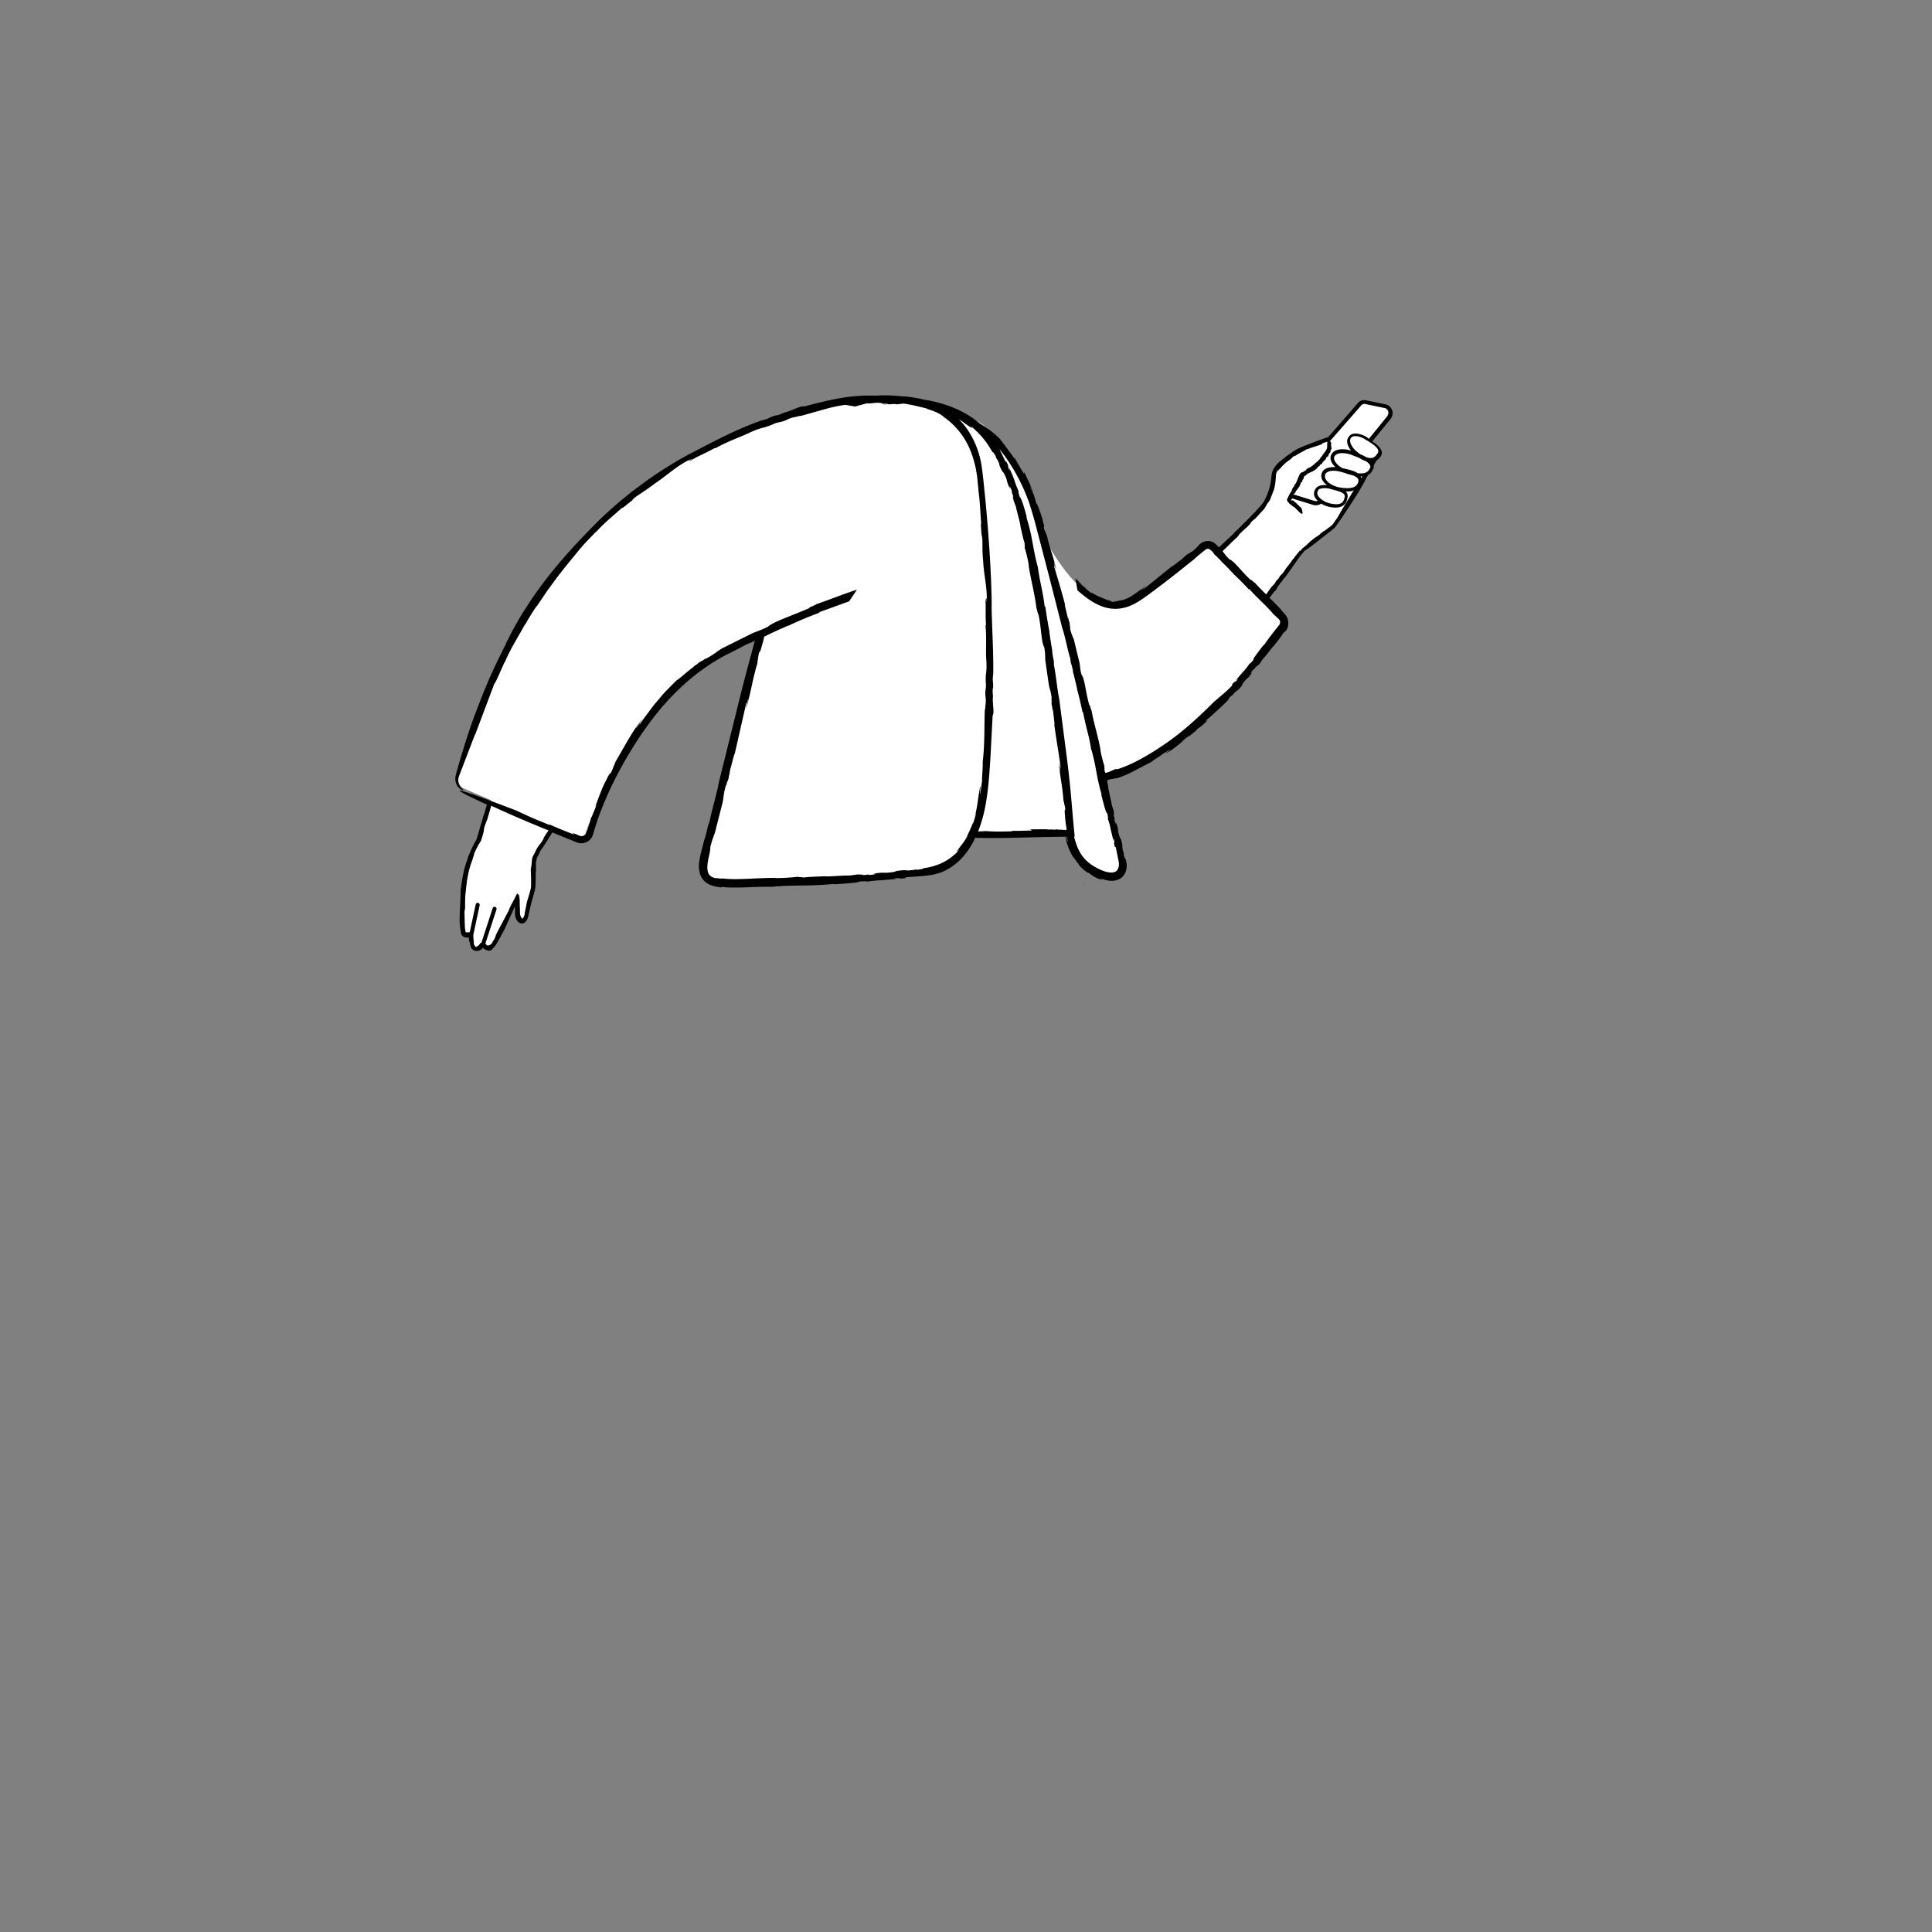 <svg xmlns="http://www.w3.org/2000/svg" viewBox="0 0 480 480" xmlns:v="https://vecta.io/nano"><rect x="0" y="0" width="480" height="480" fill="#808080" stroke="none"/><path d="M321.3 113.58l-.3.17c.01.02.1-.02.3-.17zm10.2 16.14l.04-.07c-.03.05-.04.06-.04.07zm-17.26-5.57l.01-.02.03-.08zm16.02-11.4l-.06.04c.01.01.03 0 .06-.04zm-9.4 11.44h0zm7.05-10.24h.01v-.02zm-51.22 35.38c.18.02.36.06.54.06 0-.02-.14-.03-.54-.06zm20.18-10.5c-.01.01-.02.01-.02.02-.04.04-.08.07-.1.1l.13-.13zm-39.8-15.73l-.03.03c.02 0 .03 0 .03-.03zm10.2 90.6l.2.3c-.08-.1-.13-.2-.2-.3z"/><g fill="#fff"><path d="M328.72 118.03c.3-1.8 3.1-1.6 4.2-1.3s5.4.8 5 2.9c-.4 2-2.3 2.3-4.8 2-2.5-.5-4.6-2.1-4.4-3.6z"/><path d="M326.82 122.23c.3-1.6 2.7-1.5 3.7-1.2s4.2.6 3.9 2.4c-.4 1.8-1.5 2.3-3.7 2-2.1-.3-4.1-1.8-3.9-3.2zm4.4-9c.7-1.7 3.8-1.2 5-.7s5.6 1.8 4.7 3.8c-1 1.9-2.8 1.8-5.4 1.1-2.8-.7-5-2.8-4.3-4.2z"/></g><path d="M269.8 220.3l-.5-1.26c-.01.03.1.35.5 1.26zm-42.38-16.27h.07l.35-.01-.42.01zm22.2-29.93l-.03-.14.03.14zm10.1-42.44l.12.63c.03-.02 0-.18-.12-.63zm-7.58 21.84c-.02-.05-.03-.1-.05-.14a.51.51 0 0 0 .05.14zm11.88 2.63c0-.01-.01-.02-.01-.03-.02-.05-.04-.1-.05-.16l.06.2zm.37 44.17l-.02-.7c-.03.02-.03.2.02.7zm-39.58-48.25l.04.16-.04-.16zm38.36 21.5v.04c.01.06.03.12.04.17l-.04-.2zm-74.58-10.66l-.26.8c.03 0 .1-.2.26-.8zm54.5-41.08l-.03-.2.03.2zm19.67 84.18l.02.04c.01-.02.01-.03-.02-.04zM178.7 194.2c0-.02.01-.03.01-.04l.04-.22-.05.26zm-30.64-62.03l-.15.16c.1-.1.15-.14.15-.16zm27.96 33.16c-.02.01-.03.02-.04.03l-.18.15.22-.18zm-25.42 19.44a.43.43 0 0 1 .07-.1l-.07.1zm-28.34 10.57c0-.01.01-.02.01-.03l.03-.14-.04.17z"/><path d="M345.35 101.98c-.2-.53-.65-.9-1.23-1.04l-4.78-1c-.14-.03-.27-.05-.4-.05-.48 0-.9.23-1.2.6l-7.8 8.9c-1.27.4-6.73 2.08-8.23 3.32-1.7 1.3-4.8 3.2-5 5.3s-.5 4-1.9 6.6c-1.06 1.97-8.58 9.02-12.18 12.34l-1.12-1.14c-.7-.7-1.8-.8-2.6-.2-3.8 3-14 11.1-17.2 13-4 2.3-8.1 2.3-14.1-3.5-2.84-2.7-5.68-7.03-7.9-10.9l-1.85-6.37c-6.3-21.58-17.73-24.42-17.73-24.42l.17.68c-3.6-2.28-8.1-3.82-13.17-4.32-2.64-.5-5.66-.78-8.6-.66-3.72-.3-7.84.02-12.3 1.08-16.8 4-40.7 13.4-59.2 31.9-18 18-26.7 39.2-33.1 60.6-.4 1.4.2 2.7 1.3 3.2l6.75 2.9-2.95 9.9s-3.6 5.4-4 13.2-.04 8.54.1 9.65c.15 1.1 1.95.55 1.95.55s-.3 2.92.9 3.52c1.42.5 2.13-1.28 2.13-1.28s0 1.32 1.3 1.35c1.36-.13 2.06-2.37 3.07-4.4 1.2-2.43 3.43-7.5 3.83-8.4.4-1 .2 2.4.2 4.1 0 1.8 1.8 3.1 2.4 0s1.5-5.6 1.6-6.5.1-3 0-4.6l.1-1.3s-.2-1.2 1.5-4c.4-.64 1.63-2.56 3.34-5.18l6.26 2.68c1.1.5 2.3-.1 2.6-1.2 2.3-7.6 11.8-34.1 33.1-45 3.57-1.83 6.84-3.43 9.88-4.85l-13.78 54.15c-2.3 8.1 1.3 8.2 8 8.2 5 0 40-1.2 47.5-2.9 4.76-1.08 8.47-4.14 10.9-9.8h23.84c1 4.7 2.2 7.52 6.36 9.8 5.3 2.9 7.7.3 6.4-3.2-.46-1.2-2.25-9.24-4.7-20.2 4.83-.9 9.95-3.47 16.6-7.9 12.1-8.1 24.6-24.4 28.2-29.4.6-.8.5-2-.2-2.7l-4.02-4.1 9.28-12.68 1.33-.9 6.1-4.6c1.42-1.07 8.45-12.83 10.06-15.68.46-.22 1.16-1.65 1.54-2.22.9-1.4-1.06-2.64-2.36-3.43l4.77-5.88a1.73 1.73 0 0 0 .23-1.64z" fill="#fff"/><path d="M151.98 191.04l.48-.8c-.03.01-.16.2-.48.8zm179.37-80.1c.01-.01.02-.03.02-.03s-.01.01-.02.03h0zm-22.77 59.3h0l-.1.23zm-87.66-69.86l-.4.03c.7.08.73.05.4-.03z"/><path d="M219.46 100.3l-.4.08c.5.1.98.1 1.46.05l-.36-.04c-.27-.01-.75-.06-.7-.1z"/><path d="M345.8 101.8c-.26-.7-.84-1.18-1.58-1.34l-4.8-1c-.14-.03-.3-.06-.5-.06-.63 0-1.2.28-1.6.8l-7.34 8.4-.74.24-.6.2-1.26.46-2.94 1.14c-1.1.43-1.98.8-2.78 1.3l-1.94 1.34-1.9 1.5c-.33.32-.7.67-1.02 1.13s-.68 1.02-.82 1.8c-.04.2-.06.36-.07.48l-.05.42-.1.84c-.08.55-.2 1.1-.33 1.64a14.42 14.42 0 0 1-1.19 3.05c-.28.85-1.7 2.17-2.45 3.13l-.38.3c-.27.33-.6.7-.94 1v-.03c-.4.5-.95.98-1.16 1.22v-.03l-.55.55.08-.1c-.76.83-1.6 1.63-2.35 2.3h.12l-3.62 3.36v-.03a1.21 1.21 0 0 1-.16.16l-.05-.05c-.4-.36-.6-.67-1.16-1.06a2.79 2.79 0 0 0-1.69-.44c-.3.02-.62.08-.93.2-.3.1-.66.37-.83.5-.82.72-.78 1.03-2.33 2.17.42-.47-.18.03-.75.48.35-.3.44-.42-.35.1-.08.1-.23.25-.37.38-.01 0-.04.02-.04 0-.92.77-.74.67-.3.33-.01.03.04.02.2-.07-1.06.66-2.73 2.15-2.96 2.1l-7.14 5.77c-.33.12.2-.35.87-.9l-1.7 1.27c-.06-.12.94-.77 1.46-1.17-2.17 1.25-4.04 3.44-6.84 3.65-.18.08-.36.1-.55.16h-.16c.01.07-.6.14-1.02.12-.2-.1-.17-.15-.28-.22s-.33-.12-.98-.3l-1.96-.8c-.74-.35-1.52-.77-2.13-1.2.63.5.4.4.08.22-.58-.43-.84-.76-1.3-1.1l.05-.17c.1.32-1.52-1.12-1.75-1.27-.22-.36.9.7 1.08.75l-1.56-1.5-.24-.24.48 3 1.7 1.4c1.66 1.3 3.22 2.18 4.77 2.7 1.56.5 3.1.6 4.56.33 1.47-.25 2.82-.85 4.2-1.7 1.33-.85 2.7-1.85 4.36-3.12 3.2-2.37 6.5-5.03 9.54-7.46.65-.65 1.67-1.45 2.68-2.25.3-.25.54-.26.83-.2.14.03.26.1.37.2l.6.55.5.7c.57.5 1.2 1.1 1.7 1.68h-.06c.85.74 1.7 1.68 2.1 2.05l-.06-.01.96.96-.2-.13c1.43 1.33 2.85 2.77 4.06 4.07v-.2c2.54 2.83 3.72 3.6 5.98 6.2l-.06-.01a30.67 30.67 0 0 1 1.15 1.04c.43.4.52.48.62.76a1.2 1.2 0 0 1-.01.75c-.04.1-.1.2-.17.3l-.4.5c-1.07 1.35-2.16 2.7-3.4 4.54.3-.46-.2.14-.2.08-1.23 1.63-2.6 3.33-2.4 3.54-.95 1.15-.84.88-1.05.96.1.07-.7 1.1-1.45 2l.3-.44-2.16 2.54.6-.34c-1.23 1.28-.5.15-1.6 1.44l.16.12c-1.68 1.78-2.88 2.63-4.65 4.2-3.48 3.46-7.2 6.93-11.24 9.8-2.04 1.43-4.13 2.8-6.24 3.97-2.1 1.2-4.24 2.2-6.36 2.88h-.42c-.2-.1-2.24 1.04-2.63.9l-.07.02c-.1-.36-.2-.65-.27-.8.26.65-.1-1.2.14-.7-.32-.84-1-3.38-1.1-4.44l.06.2c-.72-3.83-1.65-6.45-2.26-9.9-.1.2-.44-1.63-.52-1.14-.98-3.48-1.1-6.5-1.96-7.64-.4-1.6-.3-1.93-.47-2.76l.12.37-1.48-6.08c-.32-1.1-.62-1.2-1.04-3.2.26.62.04-.2-.14-.93.13.47.2.6.04-.38-.07-.13-.14-.34-.2-.53.01-.01 0-.05.02-.03-.34-1.23-.32-1-.2-.43-.02-.03-.03.03-.02.2-.18-1.32-.88-3.6-.75-3.8-.97-3.72-1.82-6.34-2.7-9.4 0-.37.27.33.54 1.22l-.6-2.2c.13-.02.4 1.24.6 1.9-.46-2.67-1.64-5.33-2.28-8.44l-.28-.6-.04-.2c-.05.02-.32-.64-.47-1.08-.01-.46.27-.04-.18-1.55-.22-1.22-1.07-3.37-1.65-4.9.25.85.1.6-.05.25-.25-.75-.27-1.22-.55-1.77l.1-.1c-.15-.06-.9-1.92-1.04-2.15-.06-.46.54 1.1.7 1.26-1.17-2.96-.58-1.48-1.9-4.37-.83-1.48 0 .34-.47-.33l-2.36-4.02.17.53-1.08-1.57-.97-1.28c-.57-.83-1.17-1.5-1.7-2.26-1.87-1.8-3.5-2.93-4.82-3.66a23.38 23.38 0 0 0-4.02-2.74c-2.64-1.46-5.53-2.4-8.43-3-.46-.1-.92-.16-1.38-.23a28.74 28.74 0 0 0-3.91-.71c-.35-.1-1.3-.14-1.3-.1-2.3-.27-4.65-.38-7-.2-2.27-.1-4.52.02-6.7.3-3.8.5-7.4 1.44-10.82 2.33l-.65.03c-.32-.12-3.66 1.44-4.23 1.45l-1.53.62c-.45.1-1.4.4-.63.08-1.45.48-1.46.56-2.48 1l-1.6.45c-5.68 2.07-10.26 4.43-15.88 7.37-3.4 1.7-8.18 4.5-12.7 7.76l-3.35 2.5-3.15 2.56c-1.97 1.75-3.83 3.35-5.27 4.84-4.12 4.1-8.43 8.68-12.34 13.68-3.9 4.98-7.4 10.36-10 15.7a7.33 7.33 0 0 0-.38.75c-.13.27-.22.5-.2.5-1.66 3.23-3.23 6.5-4.64 9.85l-.85 2.02-1.96 5.06c-1.52 4.04-3.13 9.13-4.24 13.06l-.4 1.4c-.12.48-.25.82-.33 1.36-.15 1 .16 1.9.58 2.44.42.56.9.8 1.17.86.26.08.3.03.18-.1-.14-.14-.52-.38-.87-.96-.34-.56-.56-1.52-.1-2.6l3.9-10.18-.04.27 4.82-12.8c.5-.48 2-4.4 2.7-5.6l-.04.13c.7-1.66 1.54-3.3 2.47-4.9.88-1.6 1.85-3.14 2.63-4.7-.05.13-.02.23-.4.92l.97-1.74 1.02-1.66c.64-1.02 1.14-1.77 1.26-1.8l2.7-4c1.02-1.35 2-2.78 3.04-4.07 2.03-2.64 4.04-4.94 5.22-6.47l-.14.23c1.38-1.7 1.93-2.1 3.6-3.9.1-.08.25-.2.23-.16a49.63 49.63 0 0 1 3.31-3.24l3.23-2.82.17.01 3.73-2.97-1.42 1.08c.28-.65 2.97-2.05 5.7-4.18 2.7-1.78 5.16-4.15 8.18-5.68 1.33-.9-1.12.9.92-.38.15.1-.93.64-.33.45 2-1.25 3.47-1.7 6-3.14l.16.06c3.3-1.86 6.54-2.88 8.8-4.02 3.6-1.56 2.57-.63 6.3-2.28l1.55-.35c1.66-.52 1.1-.62 2.98-1.1-.08.14 2.35-.64 1.3-.2l3.2-.9 3.34-.94a37.4 37.4 0 0 1 4.83-1.01l2.45.42c1-.3 2-.56 2.98-.8.3.1 1.37-.05 2.54-.14.05 0 .1-.01.15-.01.5.07 1.4.17 2.08.25l.72.15c.67-.06 1.32-.12 1.95.01l1.6-.2c2.1.3 4.15.84 6.05 1.3-.12-.01-.2.04-.9-.15 1.1.28 2.36.7 3.27 1.14.92.46 1.56.96 1.58 1.07 2.18 1.45 4.38 3.84 5.73 6.44 1.4 2.58 2 5.25 2.35 6.95l-.08-.23c.43 1.96.32 2.58.62 4.82-.01.12-.01.3-.02.26.37 2.18.53 6.42.7 8.2l-.1.12.3 4.4-.07-1.64c.33.55.01 3.33.36 6.5.12 2.98.9 6.02.9 9.13.2 1.47-.27-1.3-.1.9-.16.08-.13-1.03-.24-.45.14 2.17-.04 3.56.14 6.24l-.12.1c.32 3.5-.02 6.6.22 8.9.15 3.6-.35 2.42-.1 6.16l-.17 1.46c-.04 1.6.2 1.15.1 2.93-.1-.1-.12 2.24-.2 1.2-.22 4 .04 8.17-.56 13.42.1 1.16-.23 3.8-.14 4.66-.05.07-.2 1.38-.34 2.3-.15.92-.26 1.45-.14-.02.01-.25.07-.7.1-.66l-.08-.37c-.6 2.9-.66 5.36-1.54 8.14.3-.8.56-1.93.45-1.16-.2.88-.53 1.72-.8 2.58l.08-.57c-.43 1.26-1 2.47-1.6 3.63l.35-.43c-.96 1.7-1.46 2.16-2.7 3.88-.56.8 1.3-1.26.02.3-.9.9-2.15 1.9-3.64 2.62-1.5.74-3.17 1.17-4.83 1.4.34.1-.56.23-1.5.38l-.12-.1c-3.6.58-1.34-.1-4.94.37l.3-.1-.93.34c-3.25.5-1.78-.1-5.4.48 1.44-.1.7.23-1.08.3l.44-.15c-.98.1-1.3.16-1.96.18.58-.1.3-.2-1.14-.1l.96-.2-2.72.38c-2.1-.01-5.45.32-6.32.2 0 0-4.54.13-5.57.35.9-.15-1.6-.1-.9-.26-1.17.18-4.64.42-6.03.33l.26-.03c-2.57.02-4.77.14-6.9.23-2.1.08-4.22.18-6.37-.1.1.1-.43.05-.9-.01-.45-.06-.83-.14-.6.01-.52-.1-.95-.3-1.3-.52-.3-.27-.58-.54-.68-.93-.27-.75-.2-1.67-.1-2.48.27-1.64.7-2.95.65-3.9.56-2.12.8-2.46 1.12-3.54l-.1.5 2.04-8.04c.32-1.48.12-1.77.85-4.38-.1.87.14-.2.4-1.18-.14.63-.16.84.24-.44.01-.2.07-.48.12-.74.01-.01.03-.06.03-.03.38-1.65.27-1.37.07-.6-.01-.04-.04.02-.13.24.56-1.67 1.2-4.74 1.42-4.9l2.87-12.63c.2-.44.05.54-.22 1.74l.7-2.92c.12.06-.35 1.7-.54 2.6 1.08-3.4 1.58-7.2 2.8-11.2l.1-.87.08-.24c-.06 0 .1-.93.23-1.54.26-.55.25.1.75-1.9.2-.57.38-1.34.57-2.18l.2-.1-.05.06c1.5-.8 3.3-1.56 4.05-1.94l-.05.06 1.9-.86-.3.2a94.76 94.76 0 0 1 8.08-3.39l-.26-.06 7.52-2.72 1.94-2.9c-3.6 1.17-6.58 2.4-10.2 3.65.26.04-2.25.95-1.57.9-4.8 2.1-8.94 3.38-10.42 4.7-2.14 1.03-2.62 1.05-3.73 1.57l.5-.27-8.1 4.04c-1.44.84-1.53 1.23-4.16 2.66.4-.3.32-.27.04-.12-.28.17-.75.52-1.2.84.57-.43.74-.6-.5.2-.15.15-.4.35-.64.53-.01 0-.07.03-.05 0-1.5 1.1-1.22.95-.5.46-.03.04.05.01.28-.12-.4.26-.92.55-1.38.94l-1.38 1.15c-.87.73-1.58 1.32-1.74 1.33l-2.78 2.8c-.85.9-1.57 1.83-2.32 2.7-.76.85-1.4 1.77-2.06 2.66-.67.9-1.35 1.78-1.98 2.76-.36.38.15-.58.95-1.67-.67.87-1.26 1.8-1.9 2.7-.1-.1 1-1.6 1.6-2.44-2.5 3.07-4.4 6.8-6.74 10.76l-.34.9-.14.24c.06.01-.35.96-.65 1.58-.4.53-.23-.16-1.2 1.9-.9 1.57-2.03 4.7-2.83 6.92.5-1.17.4-.77.23-.25-.4 1.06-.73 1.64-1 2.48l-.15.04c.05.2-.86 2.9-.9 3.3-.3.6.44-1.72.46-2-.37 1.08-.57 1.78-.72 2.25-.1.26-.1.4-.16.48-.04.1-.1.17-.15.24a1.16 1.16 0 0 1-.53.37c-.14.05-.33.08-.57.04a2.05 2.05 0 0 1-.44-.15l-.7-.3c-2.27-.84.34.3-.78-.02-1.98-.8-3.94-1.53-6.15-2.58l.66.43c-3.73-1.48-5.93-2.44-8.36-3.63-23.9-9.17-11.6-3.42-7.54-1.57-.22.74-.43 1.46-.58 2.08l-.3.74c-.17.68-.38 1.48-.62 2.14l-.01-.05c-.25 1.02-.6 2.14-.73 2.65l-.01-.05-.33 1.17c-.01.01.01-.1.02-.16l-.04.14c0 .01 0 .02-.01.03l-.17.3-.34.63a36.98 36.98 0 0 0-.63 1.26c-.4.84-.74 1.68-1.06 2.46l.13-.1a21.62 21.62 0 0 0-1.21 4.05c-.25 1.17-.42 2.3-.62 3.92V221a136.89 136.89 0 0 1-.21 5.27c-.05 1.6-.2 3.3.3 5.43-.1-.55-.02.22 0 .28.1.3.3.58.6.74.3.17.6.2.82.23.1.01.28.01.27 0l.07-.01c.05-.01.1-.02.14-.04.03.14.02.12.08.62.05.35.12.57.18.57.1.75.26 1.06.3 1.2s.02.15.05.27c.06-.05.18.36.85.62a1.8 1.8 0 0 0 .98.02c.33-.07.7-.34.84-.47-.06.07-.26.24-.43.34a2.42 2.42 0 0 0 .39-.27c.1-.08.1-.1.14-.14.04-.05.08-.1.12-.18l.05-.1c.02-.03.03-.1.03-.03.01.12.05.25.13.35a1.67 1.67 0 0 0 .52.37c-.22-.14-.43-.4-.44-.5l-.01-.02c0 .01.01.02.01.02.05.08.24.25.37.33s.24.13.32.16c.12.04.2.08.28.1.07.01.4.22 1.2-.35l-.1-.08c.52-.4.82-.88 1.08-1.3s.48-.83.7-1.23l1.25-2.3 2.18-4.8.28-.63.07-.15c.01-.02.02-.05.04-.05.03.03.02.07.03.1.02.16.02.33.02.5v.9c-.02.6.08 1.4.53 2 .2.3.64.66 1.1.68.47.06.94-.32 1.15-.63.43-.62.54-1.27.66-1.84.22-1.13.5-2.24.8-3.34l.46-1.64.22-.84c.07-.28.12-.63.14-.9.08-1.15.08-2.24.07-3.34l.07-.4c.02-.03.03-.12.02-.24 0-.12-.03-.32-.03-.38v-1.33-.01a1.76 1.76 0 0 1 0-.33c.02-.12.04-.2.07-.25.05-.3.12-.6.2-.9.1-.24.36-.74.2-.3l.64-1.4c.18-.26.37-.53.57-.8.86-1.3 1.63-2.53 2.4-3.76l5.64 2.3c.23.1.83.37 1.4.38a3.02 3.02 0 0 0 1.66-.39c.5-.28.93-.74 1.2-1.27.27-.62.3-.9.42-1.26.42-1.43.94-2.97 1.53-4.6 2.2-5.68 4.02-9.1 5.9-12.5 1.95-3.37 3.97-6.78 7.8-11.75 3.72-4.67 8.3-9.17 13.16-12.35.54-.43 1.26-.83 2.02-1.3.78-.45 1.58-.97 2.5-1.4a144.63 144.63 0 0 0 5.11-2.64l1.2-.45.77-.42c-1.63 6.12-2.7 9.84-4.8 18.52l-4.1 16.5c-.43 2.56-1.77 6.94-2.36 9.95l-.42 1.12c-.2 1.03-.48 2.24-.82 3.25l-.02-.07c-.16.77-.38 1.57-.57 2.28-.2.72-.36 1.4-.43 1.8l-.02-.08c-.1.68-.26 1.33-.3 2.05l-.02-.37c-.05.76-.08 1.54.1 2.4.1.82.57 1.75 1.24 2.4.68.68 1.5.96 2.22 1.2a13.17 13.17 0 0 0 2.09.37l-.2-.16c1.4.17 2.54.17 3.56.18a80.27 80.27 0 0 0 2.81-.06c1.77-.07 3.46-.15 5.88-.13l-.06.04c6.08-.6 9.65-.1 15.92-.77-.78.1.34.06.28.1 2.9-.2 5.98-.4 6-.68 2.1-.13 1.72-.02 2 .07-.02-.13 1.8-.28 3.45-.42l-.75.1 4.7-.4-.95-.15c2.5-.15.66.24 3.05-.05l-.05-.2 4.5-.34c1.38-.14 2.8-.3 4.5-.93a14.43 14.43 0 0 0 4.64-3.14c1.34-1.33 2.4-2.9 3.28-4.54a22.11 22.11 0 0 0 .4-.85c7.46.18 12.1-.17 21.67-.27h.77c.33 2.17 1.14 4 2.45 5.9-.35-.55-.63-1.08-.3-.64.4.66.86 1.28 1.38 1.84-.14-.08-.27-.2-.4-.3.75.9 1.63 1.65 2.57 2.28l-.3-.37c.66.5 1.1.82 1.6 1.14.5.3 1.05.6 2 .82.44.08.05-.08-.2-.2-.24-.15-.4-.2.45.05.27.1.55.2.88.26.3.08.66.14 1.03.15.73.04 1.63-.03 2.47-.57.85-.53 1.38-1.53 1.5-2.43.14-.92.01-1.76-.23-2.5-.02.16-.1.04-.2-.22-.1-.22-.18-.52-.28-.84l.1-.1c-.83-2.58.01-1.02-.75-3.64l.14.22-.42-.65c-.8-2.36-.05-1.36-1-3.97.26 1.06-.15.56-.4-.76l.2.3c-.2-.72-.3-.95-.38-1.44.16.42.22.2-.04-.87l.3.68-.67-1.97c-.22-1.6-.94-4.02-.9-4.7 0 0-.13-.66-.3-1.46.25-.1.45-.2 1.18-.38-.05.12 1.6-.38.9-.07 2.9-.76 5.47-2.43 8.9-4.1.6-.6 2.32-1.5 2.74-1.97.13.02 3.22-2.08 1.53-.74-.15.1-.42.3-.42.25l-.15.24a14.71 14.71 0 0 0 1.36-.79c.42-.3.8-.6 1.2-.9.8-.6 1.52-1.28 2.38-1.94-.53.36-1.2.9-.8.48l1.6-1.22-.26.34c.8-.6 1.55-1.25 2.33-1.87l-.4.17c1.16-.9 1.66-1.1 2.76-2.33.48-.57-1.14.8-.03-.26 1.47-1.27 3.65-3.2 5.38-5-.26.07.2-.4.65-.93l.15.03c1.66-2.04.86-.53 2.5-2.54l.18-.46c1.36-1.94 1.05-.77 2.48-3-.65.8-.52.2.34-.74l-.12.32c.44-.55.55-.76.86-1.1-.22.36-.01.28.64-.53l-.32.63 1.07-1.65c1.05-1.1 2.4-3.07 2.9-3.46 0 0 2.04-2.54 2.32-3.25-.3.6.8-.82.6-.33.03-.07.14-.24.25-.47.1-.22.2-.48.27-.75.12-.56.1-1.2-.1-1.82a3.43 3.43 0 0 0-.42-.86c-.1-.13-.2-.26-.3-.37-.08-.08-.15-.16-.22-.24-.26-.28-.5-.54-.63-.74l.14.12c-1.1-1.2-2.1-2.2-3.08-3.14l1.26-1.63.2-.14c.16-.01.7-1.3.92-1.38l.32-.53c.12-.13.36-.4.2-.14.34-.46.33-.48.54-.83l.43-.45c1.38-1.78 2.38-3.4 3.8-5.3l.5-.62.5-.63.88-.58c.34-.22.66-.47 1-.72l2.02-1.57 1.95-1.54.9-.7c.28-.24.54-.4.82-.7.77-.94 1.33-1.86 2-2.83l1.94-2.93c1.3-1.97 2.56-3.98 3.58-5.95a2.35 2.35 0 0 0 .23-.46l.5-.85c.5-.28.9-.72 1.2-1.4.23-.3.28-.68.2-1l.14-.24.43-.75.13-.23c.44-.28.8-.64 1-.96.3-.4.4-.9.3-1.3-.26-1.03-1.4-1.9-2.34-2.5l4.55-5.6c.54-.72.64-1.5.37-2.2zM135.08 208.36c-.62 1.02-.9 1.33-1.15 1.66-.25.33-.54.67-1.05 1.86-.17.3-.34.6-.5.9-.18.5-.2.72-.23.93l-.03.35c0 .14-.03.26-.02.53-.01.07-.02.15-.03.25-.06-.08-.17 1.5-.17.8a2.84 2.84 0 0 0-.02.58l.02.5.03 1a48.08 48.08 0 0 1 .02 2.09c-.01.37-.02.68-.1 1a13.69 13.69 0 0 1-.28 1.1l-.72 2.42c-.04.4-.18 1.02-.3 1.62-.12.62-.23 1.2-.25 1.43-.02.02-.1.22-.2.45-.1.25-.27.44-.34.45-.1.04-.18 0-.18-.02-.01-.03.05.02.15-.06.03-.02.07-.07.1-.08l.02-.16c-.05.04-.1.13-.12.13-.01.01-.03.01-.04.01-.03 0-.05-.01-.06-.02.01.02-.12-.12-.18-.23a1.93 1.93 0 0 1-.18-.44c-.1-.3-.08-.68-.1-1.26l.01-2.5c-.01 1.02-.05 2.4-.08 1.52.03-1.03.05-2.2-.17-2.53.05.04.1.1.16.18-.14-.43-.25-.6-.47-.75-.13-.04-.15-.05-.2.03l-.17.33-.34.65.18-.28c-.64 1.24-.9 1.58-1.65 3.16-.32.7.64-1.13-.04.25l-1.6 3.02-.92 1.72c-.3.56-.55 1.1-.8 1.62.17-.16-.1.4-.35.96l-.1.03c-.5 1.04-.7 1.06-.83 1.16-.07.03-.14.07-.26.12-.06.02-.12.06-.2.06.04.02-.16 0-.25-.03l.1-.02c-.05.01-.1.02-.14.02h-.07c-.01-.01-.02.01-.04-.01l-.08-.1a.56.56 0 0 1-.09-.22c-.08-.02-.14-.03-.2-.05l2.78-8.54a.51.51 0 0 0-.32-.63c-.26-.1-.54.06-.63.32l-2.8 8.6v.04c-.07-.01-.14-.01-.22-.03-.13.27-.45.62-.54.67-.14.1-.26.2-.56.18.27.05.33.03.25.1-.04.03-.13.05-.27.03-.08-.02-.12-.01-.16-.05-.06-.02-.12-.1-.18-.17.06.04.12.06.17.08-.27-.26-.36-.5-.44-.84.14.3.1.17-.02-.68.05.2.1.38.17.55-.12-.52-.23-.85-.2-1.93 0-.01.01-.01.01-.02l1.56-7.25c.06-.27-.1-.54-.38-.6-.28-.06-.54.1-.6.38l-1.48 6.88c-.01 0-.03.01-.04.01-.16.03-.34.06-.5.06-.1 0-.15 0-.22-.01-.14-.02-.17-.03-.22-.06-.04-.03-.07-.08-.08-.13-.1-.65-.2-1.25-.15-1.5 0 0-.05-.72-.06-1.55-.02-.83-.02-1.75-.06-2.1.06.6.12-1.05.2-.58-.06-.77-.03-3.08.1-4v.17c.3-3.3.66-5.7 1.78-8.48-.14.1.5-1.36.25-1.04a16.4 16.4 0 0 1 .92-2.02c.17-.3.33-.6.5-.87.08-.13.17-.26.25-.4.06-.08.14-.2.17-.33l.07-.23c.36-1.14.63-2.04.63-2.64.4-1.4.56-1.62.8-2.33l-.08.33 1.08-3.7c.03.01.04.02.04.02 5.35 2.46 9.45 4.2 13.84 5.98l.35.14c-.53.75-.96 1.4-1.28 2zm129.55-2.16c-.14 0-.23-.01-.37-.02l-.5-.03c-.3-.02-.6-.04-.92-.01l-.06-.12c-.12.12-2.25.13-2.54.2-.48-.12 1.3-.1 1.52-.2l-5.08.02c-1.8.12.33.15-.54.3-1.6.03-3.15.14-4.98.05l.58.14c-3 .1-4.8.1-6.8-.05l-1.93.1c1.04-2.63 1.7-5.38 2.1-8.1.56-3.57.75-7.1.98-10.55l.52-10.06.16-.57c.22-.25-.27-3.6-.06-4.08l-.1-1.5c.04-.42.08-1.32.13-.57.01-1.4-.03-1.43-.1-2.44l.13-1.5c.06-5.5-.27-10.2-.4-15.98.04-3.48-.18-8.5-.48-13.57a420.26 420.26 0 0 0-1.12-13.98c-.3-2.65-.5-5.38-.94-8.24-.48-2.86-1.53-5.73-3.17-8.26-.7-1.1-1.53-2.1-2.43-3.03.62.4 1.05.68 1.46 1.02.45.33.93.65 1.68 1.13.7.4-1.1-1.04.27-.06.42.33.83.76 1.3 1.2.42.47.92.93 1.34 1.5.9 1.04 1.65 2.3 2.37 3.48-.02-.3.38.33.78.98l-.06.14c1.53 2.48.3 1.04 1.65 3.58l-.18-.2.55.6c1.22 2.34.32 1.4 1.6 4.03-.4-1.1.1-.6.5.77l-.23-.3c.28.74.4.98.53 1.5-.2-.43-.24-.2.12.92l-.37-.7c.3.68.57 1.36.83 2.05.35 1.67 1.16 4.26 1.16 5l.43 1.9c.23 1 .5 2.1.7 2.5-.27-.7.12 1.3-.14.76.34.9 1.02 3.65 1.1 4.78l-.06-.2c.68 4.12 1.52 6.98 1.96 10.7.12-.2.35 1.78.46 1.27.8 3.8.7 7.06 1.48 8.37.28 1.75.16 2.1.26 3l-.1-.4.96 6.67c.22 1.2.5 1.37.73 3.56-.2-.7-.06.2.04 1-.08-.52-.14-.68-.07.4.05.15.1.38.15.6-.01.01-.01.05-.02.03.2 1.36.22 1.12.15.48.02.03.03-.03.04-.23.05 1.43.5 3.95.35 4.14.55 4.1 1.1 7 1.56 10.43-.05.4-.22-.4-.38-1.38l.32 2.42c-.14-.01-.24-1.4-.35-2.13.12 2.9.9 5.93 1.1 9.34l.18.7v.2c.05-.02.2.74.3 1.24-.06.5-.27 0-.08 1.67.02.67.13 1.6.27 2.6l.03.2.02.08.03.17.07.36.02.1c-.01.02-.05.01-.07.01l-.16.02-.33.03c.46.01.37.08.14.12zm.44 2.3c-.06-.2-.14-.54-.1-.52l-.12-.16h.22l.14.65c.18.72.26 1.15-.14.03zm10-6.5c.35 1.55.2 1.28.14 1.5.12-.04.48 1.3.76 2.5l-.17-.55.84 3.47.07-.74c.37 1.86-.18.53.3 2.3l.18-.07c.15.64.26 1.22.36 1.76l.33 1.6c.2.87.15 1.83-.32 2.4-.2.3-.54.5-1 .57-.46.1-1.02.01-1.57-.1-1.12-.28-2.28-.84-3.35-1.5-1.06-.66-2-1.47-2.72-2.46-.73-.98-1.25-2.13-1.65-3.35-.16-.5-.3-1-.42-1.5h.07c.02-.01.08.01.07-.01v-.1l-.03-.35a14.2 14.2 0 0 0-.07-.68l-.13-1.33-.25-2.8-.4-4.6c-.26-2.94-.56-5.92-1.18-10.66l-1.78-13.74c-.47-2.07-.77-5.8-1.3-8.25l-.02-.98c-.18-.84-.36-1.84-.42-2.7l.04.05c-.26-1.26-.43-2.7-.57-3.33l.04.05-.25-1.54.1.26c-.42-2.2-.8-4.5-1.08-6.5l-.12.2c-.56-4.33-1.14-5.85-1.7-9.76l.04.05c-1.36-4.8-1.33-7.77-2.93-12.68.2.6 0-.28.05-.24-.62-2.3-1.37-4.72-1.66-4.67-.5-1.66-.33-1.37-.3-1.62-.13.05-.62-1.37-1.1-2.64l.26.57c-.45-1.2-.93-2.42-1.48-3.6l.1.8c-.78-1.9.08-.6-.84-2.37l-.16.1-1.56-3.22c.84 1.04 1.6 2.1 2.34 3.2 1.74 2.65 3.4 5.64 5.05 10.12 1.28 4 1.9 6.64 2.6 9.27l2.5 9.58 3.16 12.42c.67 1.85 1.26 5.26 1.97 7.47l.1.9c.24.76.5 1.66.6 2.46l-.05-.04c.36 1.14.6 2.46.8 3.03l-.05-.04.34 1.4-.1-.23c.56 2 1.04 4.1 1.42 5.94l.1-.18c.74 3.97 1.35 5.34 1.97 8.94l-.05-.04c1.38 4.4 1.34 7.16 2.73 11.7-.17-.57-.02.26-.06.22.57 2.12 1.1 4.4 1.4 4.36zm61-79.8c-1.13 1.96-2.83 4.63-3.5 5.92l.03-.1c-.36.75-.58.9-1.06 1.66-.04.03-.08.08-.08.07a3.29 3.29 0 0 1-1.11 1.18c-.5.38-1 .74-1.3.98l-.08-.03-1.43 1.1.54-.4c-.08.3-1.15.73-2.12 1.6-.42.3-.8.67-1.17 1.05-.4.36-.77.7-1.24 1.04-.13.2-.23.32-.36.48-.3.54.2-.5-.28.26-.1-.03.2-.38 0-.23-.5.74-.94 1.12-1.53 2.04h-.1c-.73 1.23-1.67 2.12-2.13 2.96-.82 1.22-.76.67-1.55 2l-.43.42c-.4.52-.18.45-.65 1-.03-.07-.58.7-.38.33-.54.66-1.03 1.38-1.56 2.15a51.35 51.35 0 0 1-2.79-2.88c0 .2-1.15-1.1-1-.65-2.5-2.3-4.06-4.7-5.32-5.17-1.1-1.08-1.18-1.4-1.72-2l.28.24c-.1-.1-.2-.2-.3-.3 1.42-1.26 2.35-2.36 3.7-3.5-.12 0 .63-.66.38-.57 1.34-1.43 2.72-2.33 2.98-3.07.62-.64.8-.7 1.14-1l-.14.16 2.3-2.52c.37-.53.35-.64 1-1.63-.13.35.1-.06.28-.44-.12.24-.13.33.16-.15.02-.08.06-.2.1-.3.01 0 .02-.02.02-.01.27-.66.2-.55.06-.25 0-.02-.02 0-.08.1.4-.63.73-1.9.85-1.97.3-1.04.4-1.95.47-2.8.03-.42.04-.87.1-1.2.08-.35.25-.7.47-1.05.16-.1-.05.22-.22.63.14-.33.36-.64.6-.94.05.06-.37.54-.5.85.72-1.06 1.77-2.2 3.2-3.13l.25-.26.1-.05c-.02-.02.26-.3.46-.45.23-.08.1.1.75-.36.52-.3 1.57-.9 2.37-1.26-.43.17-.3.08-.13-.02.4-.16.64-.18.93-.33l.07.07c-.2-.03 1-.47 1.13-.56.25-.01-.6.28-.67.36 1.58-.58.8-.3 2.4-.84.84-.35-.18-.03.2-.25l1.23-.44.12.14-.01.02c-.01.03-.02.05-.03.08-.01.05-.01.1-.01.1-.1.37.1.76-.17 1.57-.36.66-.6.78-1 1.44-.23.3-.46.62-.7.9-.03.22-.35.34-.43.57h-.1c-.03.08-.08.15-.16.17l-.01-.02c-.05.1-.16.17-.2.22l-.01-.02-.1.1v-.04c-.12.16-.27.3-.43.37l.06.06c-.36.14-.37.37-.72.46l-.01-.02c-.24.43-.66.23-.93.64.03-.05-.04-.03-.05-.05-.17.12-.35.23-.28.4-.13.07-.13.01-.18-.04.04.07-.07.15-.17.2l.04-.05-.3.17.12.1c-.18.04-.1-.14-.25-.03l.05.1c-.13.05-.3.07-.45.08-.1.08-.27.24-.4.37-.5.88-.72 2-1.32 2.74h-.1c-.12-.04.05.32-.07.3v.13c-.03.02-.08.06-.1 0-.05.1-.03.1-.03.18l-.12.06c-.23.33-.25.7-.47 1.07-.17.18-.33.47-.5.78l-.55 1.17c.01.04.03.07.04.1.04.1.07.17.08.26.01.04.01.1.03.13.03.01.06.02.1.04.12.08.25.23.42.47.3.22.43.32.58.46.15.13.32.25.5.34.01.03.08.04.1.03.17.15.32.32.5.5 0 0 .57.62 1 .97.42.34.8.37.32-1.03h.03c-.2-.36-.4-.56-.7-.66.1-.15-.23-.25-.26-.36h.02c-.28-.07-.32-.44-.6-.5.02 0 .05-.04.1 0-.15-.1-.4-.2-.34-.3l-.3-.18c-.12-.07-.13-.07-.2-.1-.06-.02-.13-.02-.27.01l-.06.01.05-.02c-.24.07-.04-.03-.1-.06.02-.01.03-.01.04-.02-.04-.01-.03-.05-.01-.1.04-.06.1-.12.1-.16l.07.02.03-.07.05-.1 5.24 1.62.05.02h.05c.18.04.37.06.55.06.5 0 .94-.15 1.3-.42a6.15 6.15 0 0 0 2.45.88c.4.1.8.1 1.2.1 1.3 0 2.6-.5 2.9-2.5.14-.66-.07-1.14-.46-1.5.12.01.24.01.36.01.55 0 1.14-.07 1.7-.27-.18.25-.3.4-.35.4zm-15.02 1.6l-.04.05c-.03-.03-.03-.05-.02-.07l.06.02zm6.55-.44c-.2-.3-.4-.6-.3-1 0-.3.2-.5.4-.8.8-.4 2.1-.3 2.8-.1.2.1.4.1.7.2 1.5.4 3.1.8 2.9 1.8-.3 1.4-.9 2.1-3.2 1.7-1.4-.2-2.7-1-3.3-1.8zm5.6-2.2c-1.5-.2-3-.9-3.7-1.9-.2-.3-.4-.7-.3-1.1 0-.4.2-.6.5-.8.4-.3 1.1-.4 1.7-.4.5 0 1 .1 1.5.2.2.1.4.1.7.2l.5.13a7.11 7.11 0 0 0 1.1.37c.3.1.63.17.94.25.55.22 1.02.5 1.26.85.1.2.1.4.1.6-.2 1-.9 2.1-4.3 1.6zm5-2.35a1.76 1.76 0 0 0-.15-.44h.06c.13 0 .25-.01.38-.02-.1.15-.2.3-.3.46zm2.2-2.55c-.53 1.15-1.43 1.53-3.1 1.3-.98-.67-2.52-.96-3.6-1.2-.06 0-.1-.01-.15-.02-.92-.54-1.64-1.2-1.95-1.88-.2-.4-.2-.7-.1-1 .7-1.4 3.5-.8 4.4-.4.2.1.3.1.5.2l1.24.47a7.22 7.22 0 0 0 .36.23c.44.27.86.44 1.26.57.55.34 1 .72 1.14 1.13.1.2.1.4 0 .6zm2-4.4c.1.3 0 .5-.1.7-.72 1.2-1.57 1.5-2.9 1-.46-.27-.96-.5-1.43-.7-1.24-.8-2.2-1.88-2.47-2.9-.1-.3-.1-.8.1-1.1s.5-.4.8-.5h.4c.9 0 2 .5 2.5.9.2.1.4.2.7.4.8.5 2.2 1.4 2.4 2.2zm2.3-8.5l-4.58 5.64c-.1-.05-.18-.1-.22-.14-.7-.6-2.3-1.3-3.6-1.1-.6.1-1 .4-1.3.9-.3.4-.4 1-.2 1.7.16.53.47 1.08.88 1.6-1.55-.5-4.18-.7-4.98 1.1-.2.5-.2 1.1.1 1.7.2.44.55.88 1 1.3-.87-.06-1.88.06-2.6.5-.5.3-.8.8-.9 1.4-.1.5.1 1.2.5 1.7.24.32.56.63.93.9-.76-.1-1.7-.07-2.43.4-.4.3-.7.8-.8 1.3s0 1.1.4 1.6a3.66 3.66 0 0 0 .5.56c-.14.05-.3.08-.44.08-.12 0-.23-.01-.35-.04l-5.32-1.65c.01-.04.02-.1.05-.12-.03-.14.08.15.1-.02.1.04.02.1.1.1.03-.17.2-.2.23-.4l.07.03c0-.3.3-.4.27-.6.06-.27.27-.05.27-.37l.14-.05c.07-.1-.07-.13.03-.23.05.04.12-.12.14-.03.22-.22.15-.6.47-.88-.07-.13.08-.28.03-.37.05.02.18-.35.2-.1 0 .02-.02.05-.03.04l.05.06c.22-.14.1-.4.23-.6-.05.05-.08.13-.1.05l.1-.18.04.07.17-.26h-.1c.1-.12.24-.1.22-.3-.02-.1-.16.08-.1-.07.13-.14.38-.48.37-.4-.04-.03-.05-.05-.06-.07 0-.01 0-.02.01-.03l.05.06c.01-.12.03.17.24-.02v-.12c.16-.24.2.08.35-.23-.1.06-.12-.12.01-.16v.08c.06-.05.07-.08.12-.1-.02.06.03.1.12.04l-.02.1.12-.22c.18-.01.35-.22.46-.16 0 0 .32-.13.33-.27-.02.1.15.02.15.12.04-.1.23-.3.36-.3h-.01c.38-.14.5-.47.84-.6-.06-.06.1-.14.01-.2.22-.3.67-.23.55-.58.1-.12.2-.06.28-.1l-.02.04c.22-.23.28-.3.45-.45.06-.1-.04-.23.13-.35 0 .1.05.02.1-.03-.03.04-.02.07.08.03 0-.02 0-.05.01-.07.08-.1.05-.1.01-.06 0-.01-.02-.01-.04-.01.16-.04.25-.28.34-.22.24-.3.32-.6.47-.9.07 0 .06.1.03.18l.12-.2c.07.05-.04.13-.07.2.28-.15.2-.54.47-.76l-.02-.1.02-.01c-.03-.02-.04-.1-.02-.15.08-.01.14.08.2-.06.12-.08.14-.33.17-.5-.05.08-.07.03-.08-.01.03-.07.1-.1.1-.16l.1.03c-.1 0-.01-.23-.04-.27.08-.02.01.14.06.18l.15-.47c-.02-.2-.1.01-.15-.1.02-.15 0-.3.08-.47l-.1.04c-.01-.3 0-.44.07-.64-.1-.27-.24-.43-.36-.52l7.73-8.83c.23-.3.52-.44.82-.44.1 0 .2.01.28.04l4.8 1c.86.22 1.16 1.22.66 1.92z"/></svg>